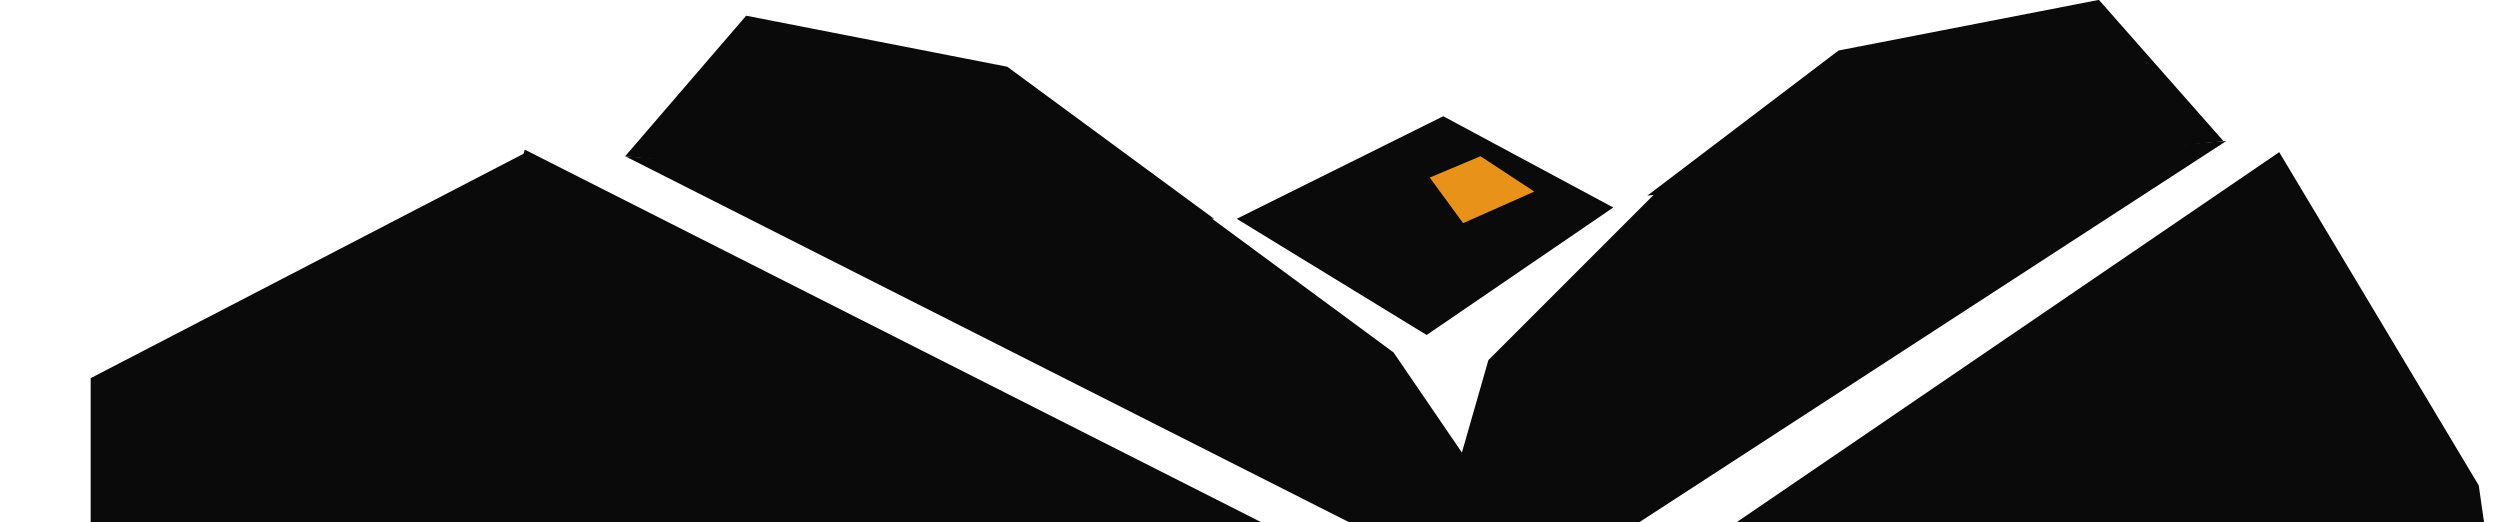 <svg xmlns="http://www.w3.org/2000/svg" width="3300" height="689" viewBox="0 0 3300 689">
  <defs>
    <style>
      .cls-1 {
        fill: #0a0a0a;
      }

      .cls-1, .cls-2 {
        fill-rule: evenodd;
      }

      .cls-2 {
        fill: #e8921a;
      }
    </style>
  </defs>
  <path class="cls-1" d="M984.927,20.728L1329.57,88.087,1602.8,288.973,825.219,206.219Z"/>
  <path id="Rectangle_7_copy" data-name="Rectangle 7 copy" class="cls-1" d="M2770.56-.167L2426.89,66.67,2174.48,258.205l760.67-71.725Z"/>
  <path class="cls-1" d="M542.38,741.487L692.656,197.526,1717.96,716.2,756.332,834.541Z"/>
  <path class="cls-1" d="M119.688,499.146l575.44-298.3,28.863,558.3-604.3,102v-362Z"/>
  <path class="cls-1" d="M3008.57,200.85l263.4,439.92,14.88,103.705L2262.26,709.834Z"/>
  <path class="cls-1" d="M825.216,206.221l744.644,60.318,269.61,198.677,264.75,387.625Z"/>
  <path class="cls-1" d="M1632.46,288.8l272.62-135.377L2129.51,273.9,1883.16,442.192Z"/>
  <path id="Rectangle_3_copy" data-name="Rectangle 3 copy" class="cls-1" d="M2938.68,186.139l-741.57,56.779-232.44,232.4-120.8,421.783Z"/>
  <path class="cls-2" d="M1887.26,234.37l66.98-28.151,70.98,46.669-93.91,41.622Z"/>
</svg>
